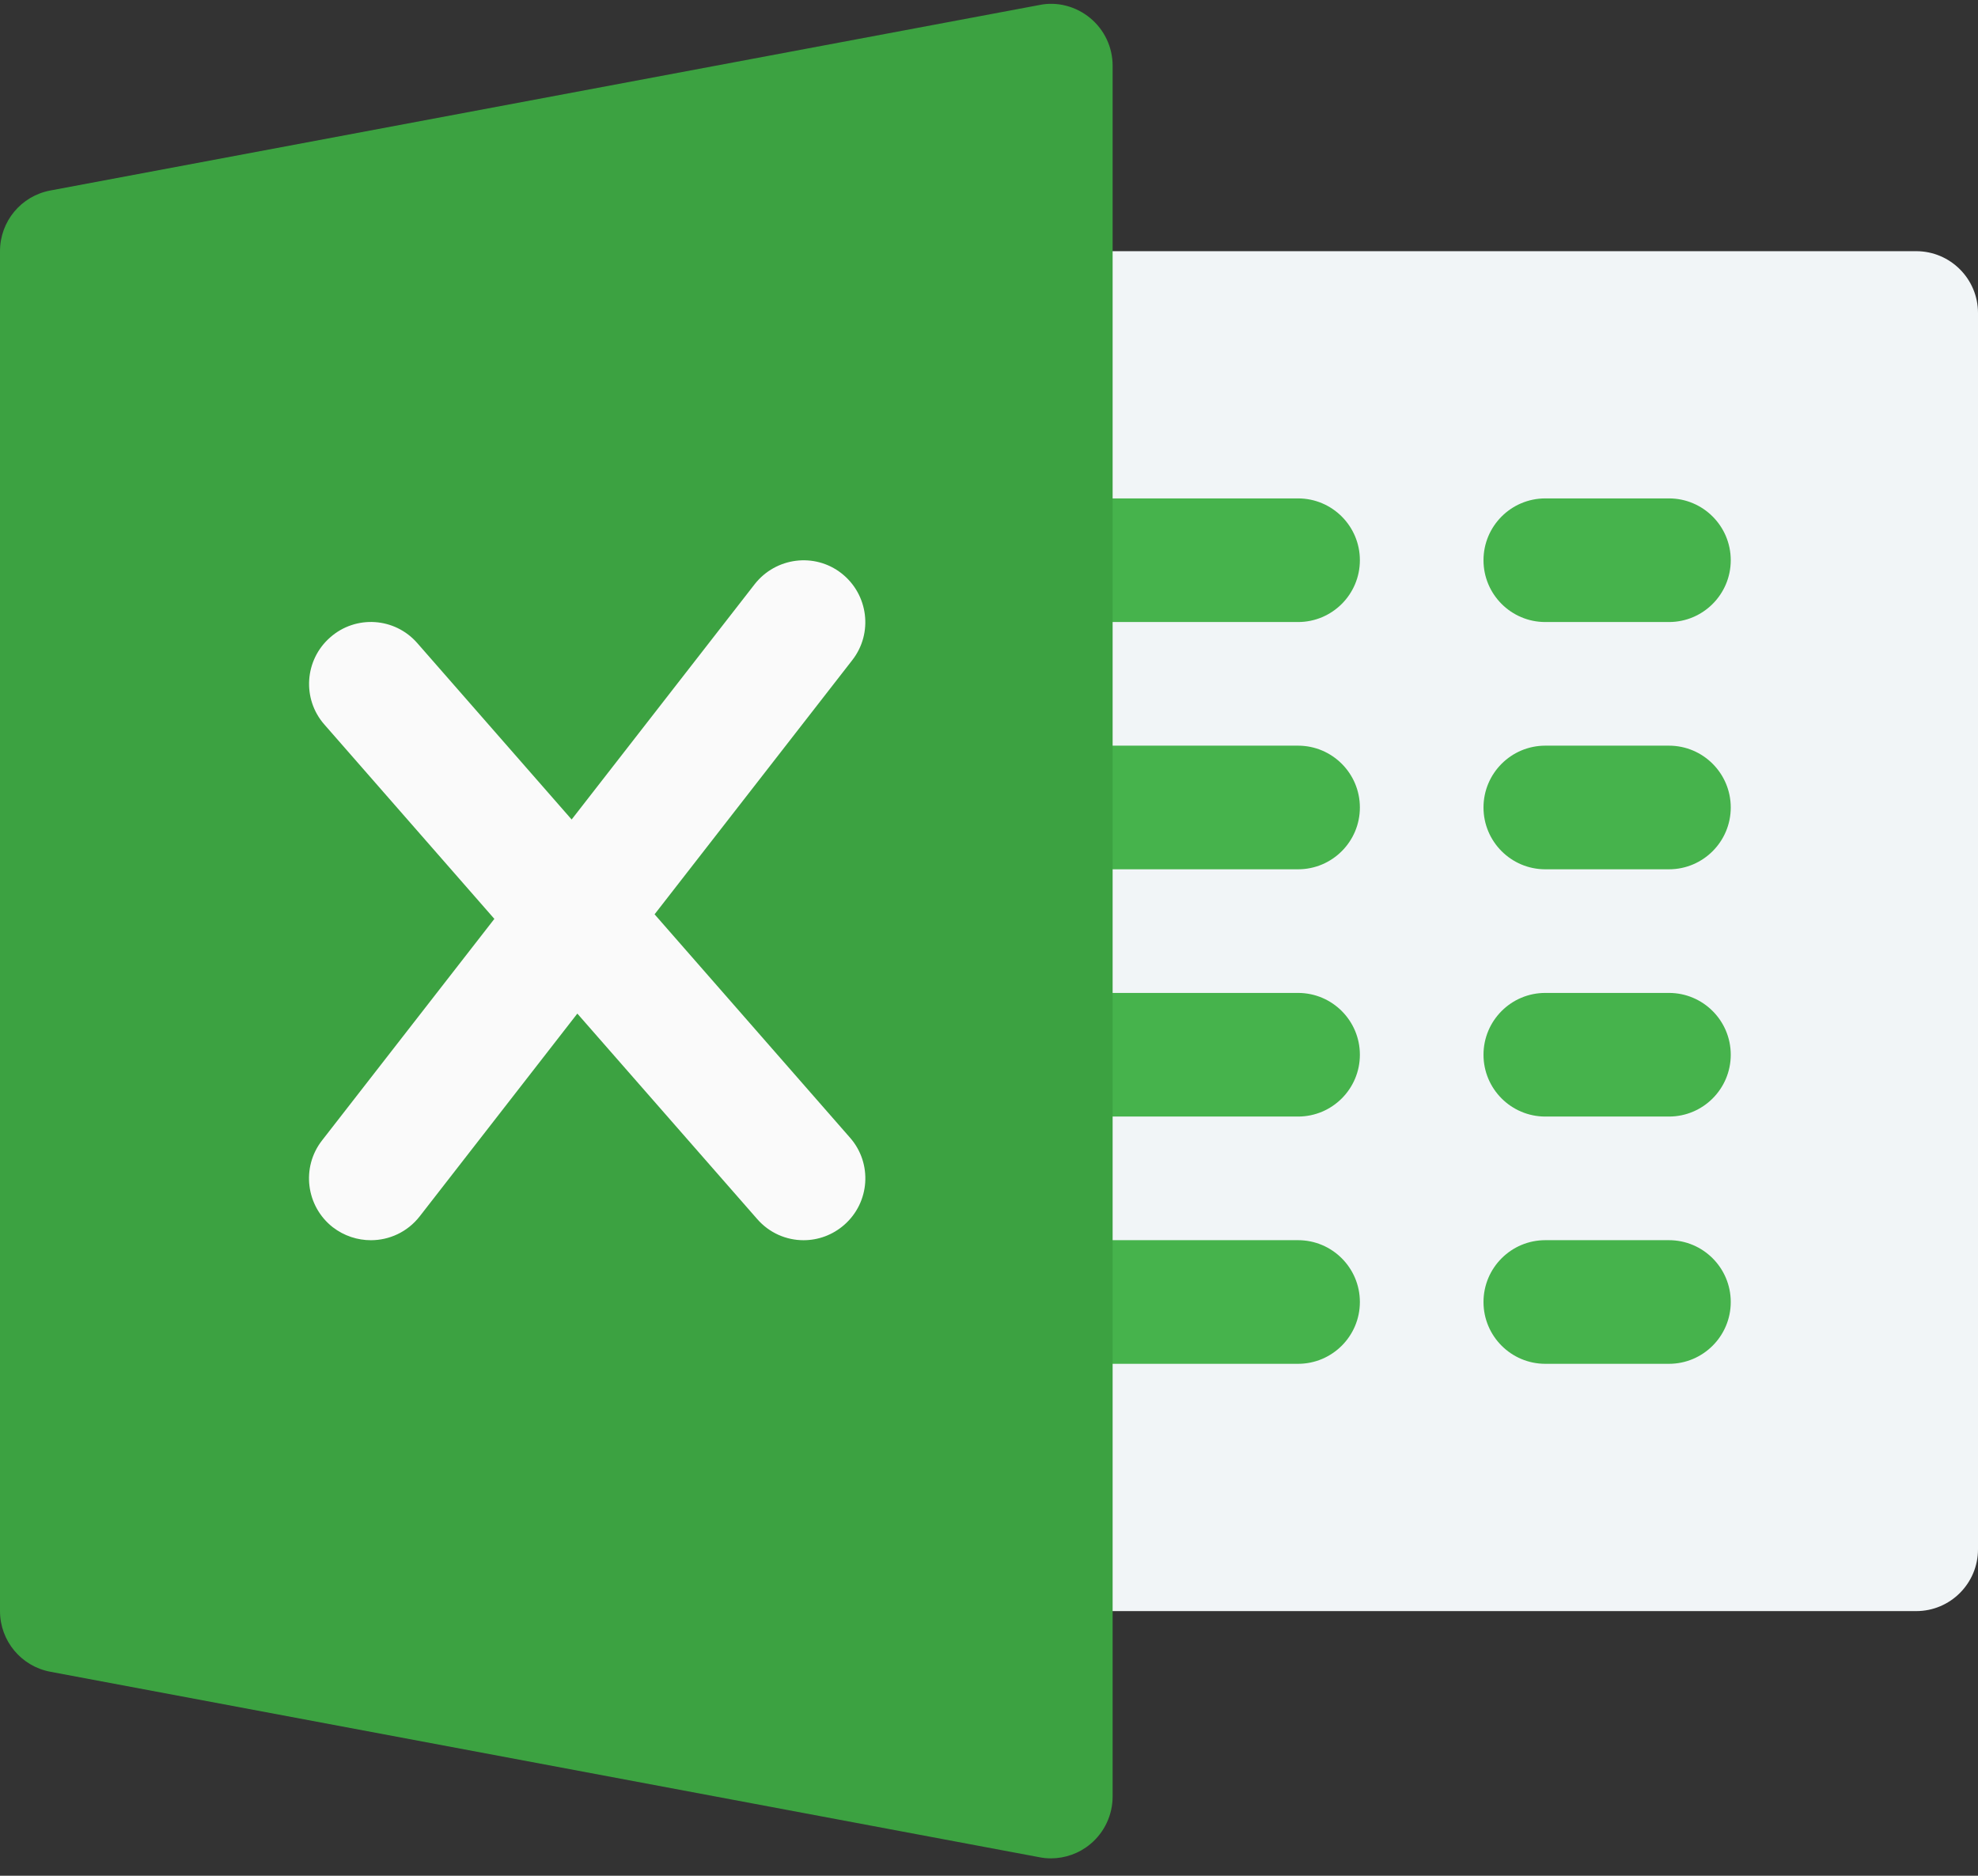 <?xml version="1.0" encoding="UTF-8"?>
<svg width="58px" height="55px" viewBox="0 0 58 55" version="1.1" xmlns="http://www.w3.org/2000/svg" xmlns:xlink="http://www.w3.org/1999/xlink">
    <rect x="0" y="0" width="58" height="55" fill="#333333" stroke="none"/>
    <!-- Generator: sketchtool 58 (101010) - https://sketch.com -->
    <title>73D276E1-1479-4611-8E84-68438B7F8D11</title>
    <desc>Created with sketchtool.</desc>
    <g id="GESTION-DE-CASOS-CREAR-CASOS-" stroke="none" stroke-width="1" fill="none" fill-rule="evenodd">
        <g id="013_CREAR-CASO_DESDE-CONSULTA-SUSCRIPCION" transform="translate(-648, -440)" fill-rule="nonzero">
            <g id="excel" transform="translate(648, 440)">
                <path d="M56.188,47.24 L30.812,47.24 C29.812,47.24 29,46.428 29,45.427 C29,44.427 29,10.178 29,9.177 C29,8.177 29.812,7.365 30.812,7.365 L56.188,7.365 C57.188,7.365 58,8.177 58,9.177 L58,45.427 C58,46.428 57.188,47.24 56.188,47.24 Z" id="Path" fill="#F1F5F7"></path>
                <g id="Group" transform="translate(29, 14.613)" fill="#46B34C">
                    <path d="M9.062,3.626 L1.812,3.626 C0.812,3.626 0,2.814 0,1.814 C0,0.813 0.812,0.001 1.812,0.001 L9.062,0.001 C10.063,0.001 10.875,0.813 10.875,1.814 C10.875,2.814 10.063,3.626 9.062,3.626 Z" id="Path"></path>
                    <path d="M9.062,10.876 L1.812,10.876 C0.812,10.876 0,10.064 0,9.064 C0,8.063 0.812,7.251 1.812,7.251 L9.062,7.251 C10.063,7.251 10.875,8.063 10.875,9.064 C10.875,10.064 10.063,10.876 9.062,10.876 Z" id="Path"></path>
                    <path d="M9.062,18.126 L1.812,18.126 C0.812,18.126 0,17.314 0,16.314 C0,15.313 0.812,14.501 1.812,14.501 L9.062,14.501 C10.063,14.501 10.875,15.313 10.875,16.314 C10.875,17.314 10.063,18.126 9.062,18.126 Z" id="Path"></path>
                    <path d="M9.062,25.376 L1.812,25.376 C0.812,25.376 0,24.564 0,23.564 C0,22.563 0.812,21.751 1.812,21.751 L9.062,21.751 C10.063,21.751 10.875,22.563 10.875,23.564 C10.875,24.564 10.063,25.376 9.062,25.376 Z" id="Path"></path>
                    <path d="M19.938,3.626 L16.312,3.626 C15.312,3.626 14.5,2.814 14.5,1.814 C14.5,0.813 15.312,0.001 16.312,0.001 L19.938,0.001 C20.938,0.001 21.75,0.813 21.75,1.814 C21.75,2.814 20.938,3.626 19.938,3.626 Z" id="Path"></path>
                    <path d="M19.938,10.876 L16.312,10.876 C15.312,10.876 14.5,10.064 14.5,9.064 C14.5,8.063 15.312,7.251 16.312,7.251 L19.938,7.251 C20.938,7.251 21.75,8.063 21.75,9.064 C21.75,10.064 20.938,10.876 19.938,10.876 Z" id="Path"></path>
                    <path d="M19.938,18.126 L16.312,18.126 C15.312,18.126 14.5,17.314 14.5,16.314 C14.5,15.313 15.312,14.501 16.312,14.501 L19.938,14.501 C20.938,14.501 21.75,15.313 21.75,16.314 C21.75,17.314 20.938,18.126 19.938,18.126 Z" id="Path"></path>
                    <path d="M19.938,25.376 L16.312,25.376 C15.312,25.376 14.5,24.564 14.5,23.564 C14.5,22.563 15.312,21.751 16.312,21.751 L19.938,21.751 C20.938,21.751 21.75,22.563 21.75,23.564 C21.75,24.564 20.938,25.376 19.938,25.376 Z" id="Path"></path>
                </g>
                <path d="M31.969,0.531 C31.556,0.187 31.001,0.038 30.479,0.147 L1.479,5.585 C0.62,5.744 0,6.491 0,7.365 L0,47.24 C0,48.11 0.62,48.86 1.479,49.019 L30.479,54.457 C30.588,54.479 30.7,54.49 30.812,54.49 C31.233,54.49 31.643,54.345 31.969,54.073 C32.386,53.728 32.625,53.214 32.625,52.677 L32.625,1.927 C32.625,1.387 32.386,0.876 31.969,0.531 Z" id="Path" fill="#3CA241"></path>
                <path d="M24.925,33.359 L19.194,26.809 L24.991,19.356 C25.607,18.566 25.462,17.428 24.675,16.811 C23.889,16.195 22.75,16.34 22.131,17.127 L16.762,24.029 L12.238,18.859 C11.575,18.098 10.429,18.029 9.682,18.689 C8.928,19.349 8.852,20.494 9.512,21.245 L14.496,26.943 L9.443,33.439 C8.827,34.229 8.972,35.368 9.758,35.984 C10.092,36.241 10.487,36.365 10.875,36.365 C11.415,36.365 11.948,36.125 12.307,35.665 L16.929,29.72 L22.2,35.741 C22.558,36.154 23.059,36.365 23.562,36.365 C23.987,36.365 24.411,36.216 24.755,35.915 C25.509,35.255 25.585,34.11 24.925,33.359 Z" id="Path" fill="#FAFAFA"></path>
            </g>
        </g>
    </g>
</svg>